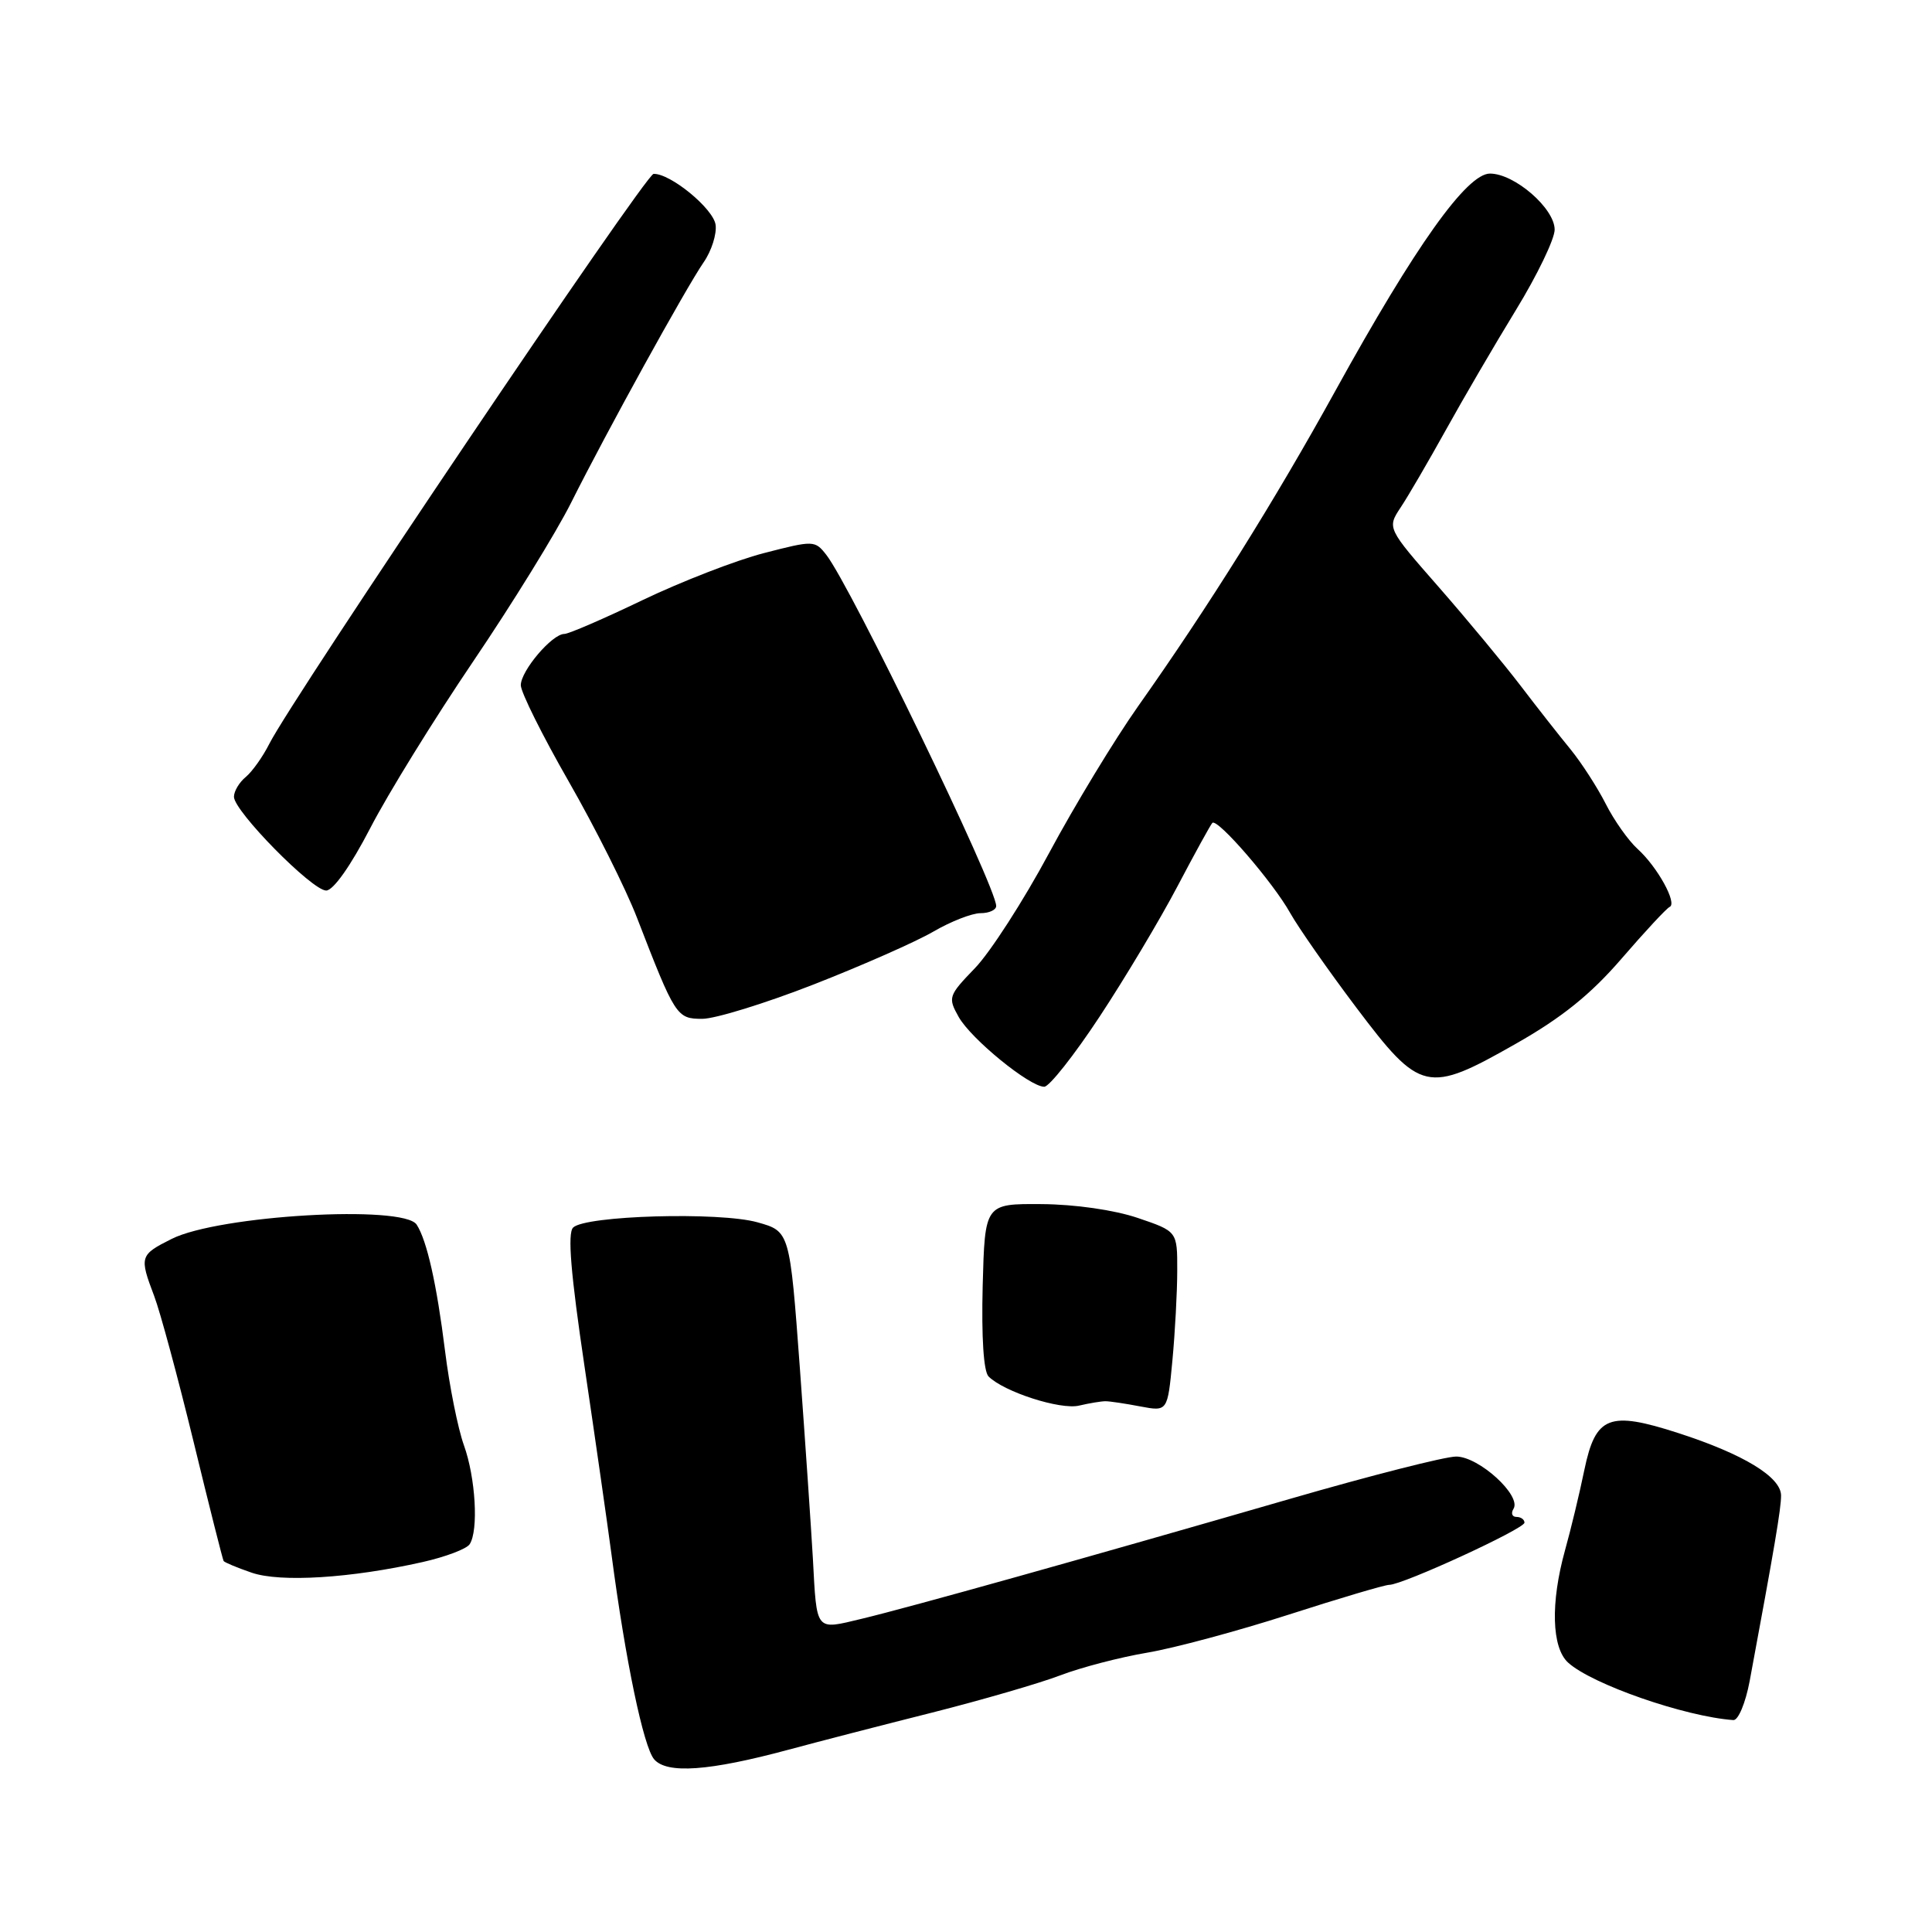 <?xml version="1.0" encoding="UTF-8" standalone="no"?>
<!DOCTYPE svg PUBLIC "-//W3C//DTD SVG 1.1//EN" "http://www.w3.org/Graphics/SVG/1.1/DTD/svg11.dtd" >
<svg xmlns="http://www.w3.org/2000/svg" xmlns:xlink="http://www.w3.org/1999/xlink" version="1.1" viewBox="0 0 256 256">
 <g >
 <path fill="currentColor"
d=" M 104.50 231.84 C 108.35 230.80 116.90 228.59 123.50 226.93 C 130.10 225.26 137.75 223.04 140.50 221.99 C 143.25 220.94 148.43 219.59 152.00 218.99 C 155.57 218.39 164.01 216.12 170.75 213.95 C 177.49 211.78 183.49 210.00 184.08 210.00 C 185.87 210.00 202.00 202.58 202.00 201.76 C 202.00 201.34 201.52 201.00 200.94 201.00 C 200.36 201.00 200.18 200.51 200.55 199.92 C 201.63 198.17 195.96 193.00 192.95 193.00 C 191.48 193.00 181.56 195.53 170.89 198.62 C 143.95 206.42 120.48 212.99 114.17 214.50 C 107.98 215.98 108.24 216.31 107.71 206.50 C 107.49 202.65 106.72 191.32 105.99 181.33 C 104.65 163.16 104.65 163.16 100.36 161.96 C 95.32 160.55 77.54 161.06 75.94 162.66 C 75.18 163.42 75.63 168.79 77.46 181.11 C 78.88 190.68 80.48 201.88 81.03 206.00 C 82.87 219.98 85.27 231.49 86.68 233.12 C 88.37 235.08 93.97 234.68 104.50 231.84 Z  M 231.84 222.75 C 235.14 204.98 236.00 199.93 236.00 198.17 C 236.00 195.71 231.02 192.68 222.39 189.89 C 213.21 186.92 211.43 187.62 209.94 194.75 C 209.29 197.91 208.13 202.72 207.37 205.43 C 205.44 212.39 205.60 218.33 207.79 220.31 C 210.97 223.19 223.27 227.46 229.68 227.92 C 230.33 227.96 231.29 225.66 231.84 222.75 Z  M 56.00 206.98 C 59.02 206.30 61.83 205.24 62.23 204.62 C 63.43 202.80 63.02 195.80 61.47 191.50 C 60.68 189.30 59.55 183.68 58.97 179.00 C 57.87 170.16 56.57 164.37 55.21 162.27 C 53.48 159.61 28.99 161.03 22.75 164.16 C 18.52 166.28 18.45 166.51 20.43 171.73 C 21.22 173.80 23.56 182.47 25.64 191.00 C 27.71 199.53 29.51 206.65 29.63 206.84 C 29.75 207.03 31.43 207.73 33.35 208.39 C 37.16 209.70 46.49 209.12 56.00 206.98 Z  M 146.48 185.67 C 147.04 185.67 149.12 185.98 151.10 186.36 C 154.71 187.04 154.71 187.04 155.35 180.27 C 155.70 176.55 155.99 171.17 155.99 168.33 C 156.00 163.16 156.00 163.16 150.75 161.38 C 147.65 160.33 142.43 159.58 138.00 159.55 C 130.50 159.50 130.50 159.50 130.21 170.41 C 130.04 177.18 130.33 181.73 130.99 182.39 C 133.03 184.43 140.51 186.84 142.98 186.25 C 144.35 185.93 145.92 185.67 146.48 185.67 Z  M 145.69 134.73 C 149.05 129.64 153.69 121.87 156.00 117.48 C 158.31 113.09 160.40 109.29 160.64 109.04 C 161.30 108.36 168.72 116.95 170.97 121.00 C 172.05 122.92 175.98 128.55 179.71 133.50 C 188.22 144.78 189.11 144.98 200.86 138.30 C 206.94 134.85 210.76 131.78 214.86 127.03 C 217.96 123.44 220.83 120.35 221.24 120.17 C 222.28 119.70 219.61 114.86 217.00 112.50 C 215.78 111.40 213.87 108.70 212.76 106.50 C 211.64 104.30 209.55 101.07 208.12 99.31 C 206.68 97.56 203.70 93.77 201.50 90.88 C 199.30 88.00 194.42 82.11 190.65 77.80 C 183.79 69.97 183.79 69.97 185.60 67.23 C 186.60 65.73 189.28 61.12 191.57 57.00 C 193.85 52.88 198.03 45.72 200.86 41.09 C 203.69 36.47 206.00 31.67 206.00 30.43 C 206.00 27.61 200.68 23.00 197.43 23.00 C 194.36 23.00 187.54 32.57 176.94 51.79 C 168.92 66.33 160.13 80.39 150.82 93.56 C 147.70 97.98 142.38 106.75 139.00 113.05 C 135.62 119.35 131.20 126.20 129.19 128.28 C 125.67 131.93 125.58 132.17 127.03 134.75 C 128.67 137.67 136.43 144.00 138.37 144.00 C 139.03 144.00 142.33 139.83 145.69 134.73 Z  M 107.83 130.44 C 114.25 127.93 121.38 124.78 123.68 123.44 C 125.98 122.10 128.79 121.00 129.93 121.00 C 131.07 121.00 132.00 120.57 132.00 120.05 C 132.00 117.49 112.75 77.70 109.49 73.52 C 107.98 71.59 107.80 71.59 101.22 73.29 C 97.53 74.24 90.30 77.05 85.16 79.51 C 80.02 81.98 75.35 84.00 74.78 84.00 C 73.15 84.00 69.00 88.90 69.01 90.80 C 69.02 91.74 71.88 97.48 75.37 103.57 C 78.86 109.66 82.92 117.76 84.39 121.57 C 89.47 134.70 89.66 135.00 93.06 135.00 C 94.76 135.00 101.41 132.95 107.83 130.44 Z  M 49.05 109.75 C 51.39 105.21 57.54 95.26 62.70 87.64 C 67.86 80.02 73.69 70.57 75.66 66.64 C 80.39 57.19 90.86 38.21 93.24 34.75 C 94.29 33.23 94.99 31.00 94.82 29.78 C 94.51 27.63 88.82 22.96 86.60 23.04 C 85.53 23.08 38.76 92.45 35.68 98.57 C 34.83 100.26 33.43 102.23 32.57 102.95 C 31.70 103.66 31.00 104.84 31.00 105.58 C 31.00 107.48 41.35 118.00 43.22 118.00 C 44.16 118.00 46.47 114.73 49.05 109.75 Z "/>
</g>
</svg>